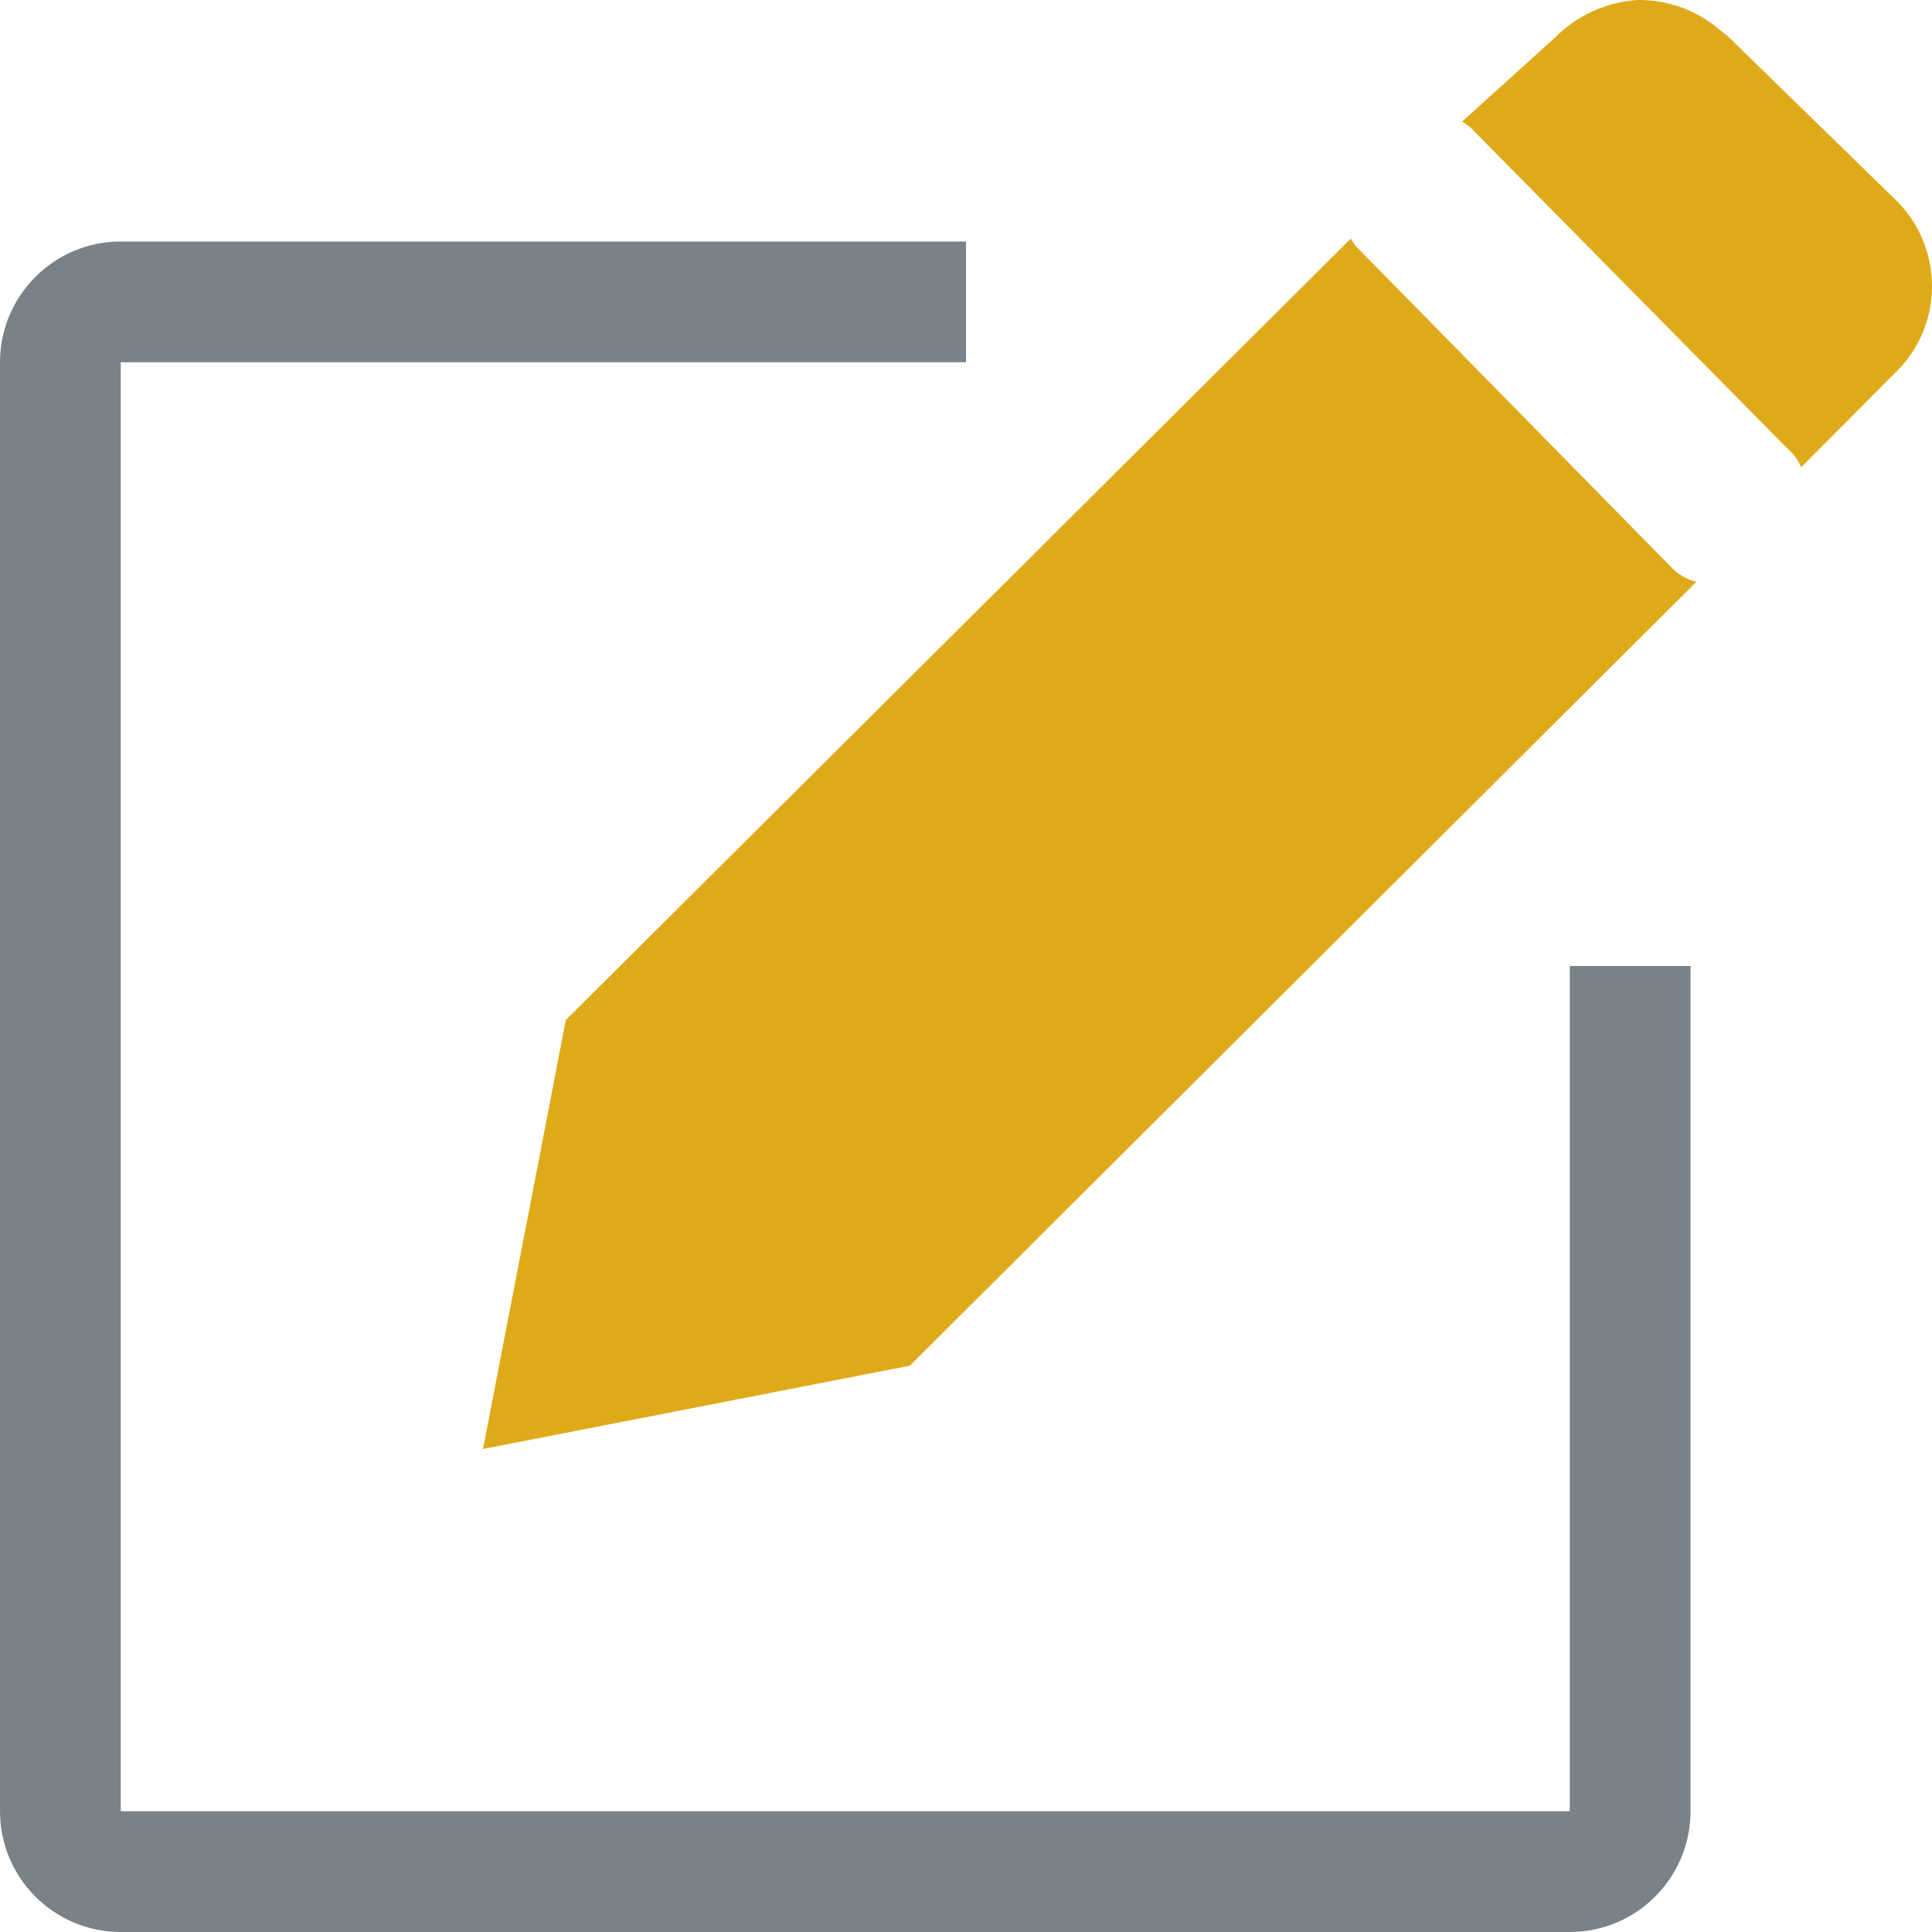 <svg width="16" height="16" viewBox="0 0 16 16" fill="none" xmlns="http://www.w3.org/2000/svg">
    <path fill-rule="evenodd" clip-rule="evenodd" d="M14.306 0.297L15.72 1.676C15.901 1.863 16.001 2.114 16 2.375C15.999 2.635 15.896 2.885 15.713 3.07L14.916 3.87C14.891 3.809 14.851 3.754 14.8 3.712L12.171 1.049L12.109 1.007L12.878 0.311C13.061 0.126 13.305 0.016 13.564 0C13.817 -0.003 14.061 0.088 14.251 0.255L14.306 0.297ZM11.228 2.038L13.857 4.714C13.911 4.765 13.977 4.801 14.049 4.818L7.535 11.31L4 12L4.686 8.447L11.187 1.976C11.199 1.998 11.213 2.018 11.228 2.038Z" fill="#DFAA1A"/>
    <path fill-rule="evenodd" clip-rule="evenodd" d="M8 3H1V15H13V8H14V15C14 15.552 13.552 16 13 16H1C0.448 16 0 15.552 0 15V3C0 2.448 0.448 2 1 2H8V3Z" fill="#798288"/>
</svg>
